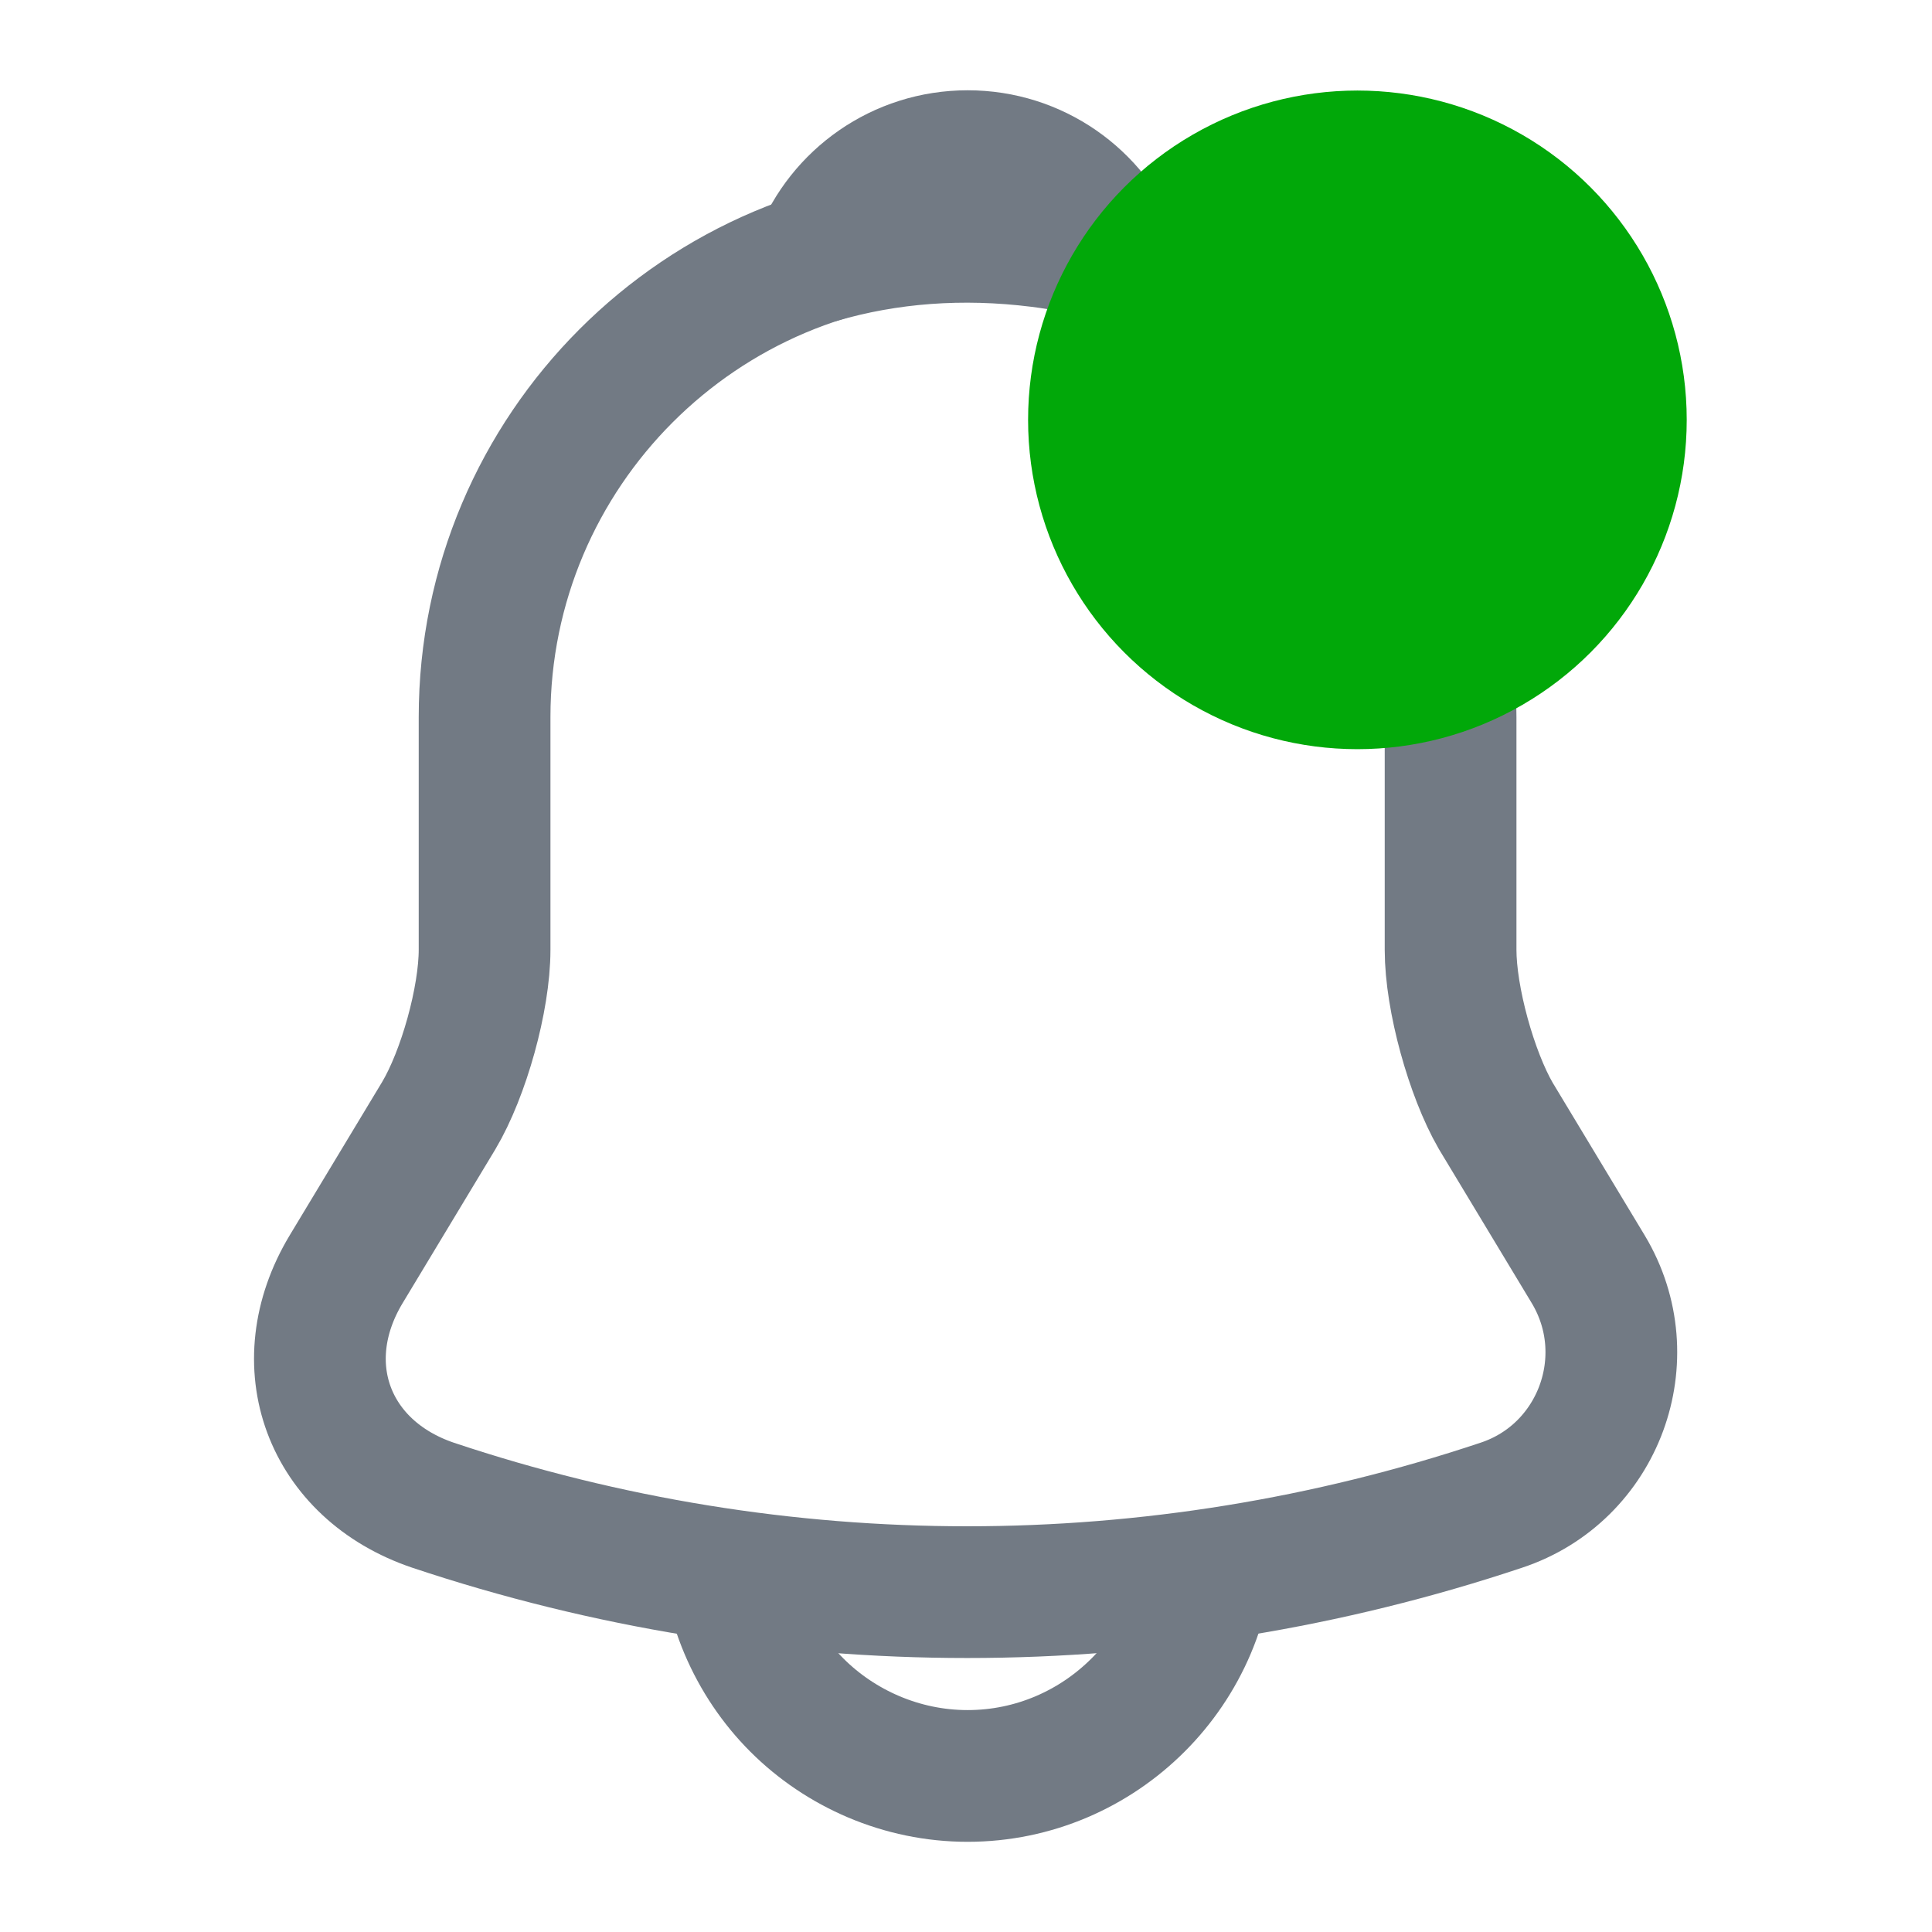 <svg width="22" height="22" viewBox="0 0 22 22" fill="none" xmlns="http://www.w3.org/2000/svg">
<path d="M11.018 2.666C7.984 2.666 5.518 5.132 5.518 8.166V10.815C5.518 11.374 5.28 12.227 4.996 12.704L3.941 14.454C3.291 15.536 3.74 16.737 4.931 17.14C8.882 18.46 13.145 18.46 17.096 17.14C18.205 16.773 18.691 15.463 18.086 14.454L17.031 12.704C16.756 12.227 16.518 11.374 16.518 10.815V8.166C16.518 5.141 14.043 2.666 11.018 2.666Z" stroke="#727A84" stroke-width="1.5" stroke-miterlimit="10" stroke-linecap="round"/>
<path d="M12.715 2.933C12.431 2.85 12.137 2.786 11.835 2.749C10.955 2.639 10.111 2.703 9.323 2.933C9.589 2.254 10.249 1.778 11.019 1.778C11.789 1.778 12.449 2.254 12.715 2.933Z" stroke="#727A84" stroke-width="1.5" stroke-miterlimit="10" stroke-linecap="round" stroke-linejoin="round"/>
<path d="M13.768 17.473C13.768 18.985 12.53 20.223 11.018 20.223C10.266 20.223 9.569 19.911 9.074 19.416C8.579 18.921 8.268 18.224 8.268 17.473" stroke="#727A84" stroke-width="1.5" stroke-miterlimit="10"/>
<circle cx="15.457" cy="4.781" r="3.75" fill="#01a809"/>
</svg>
